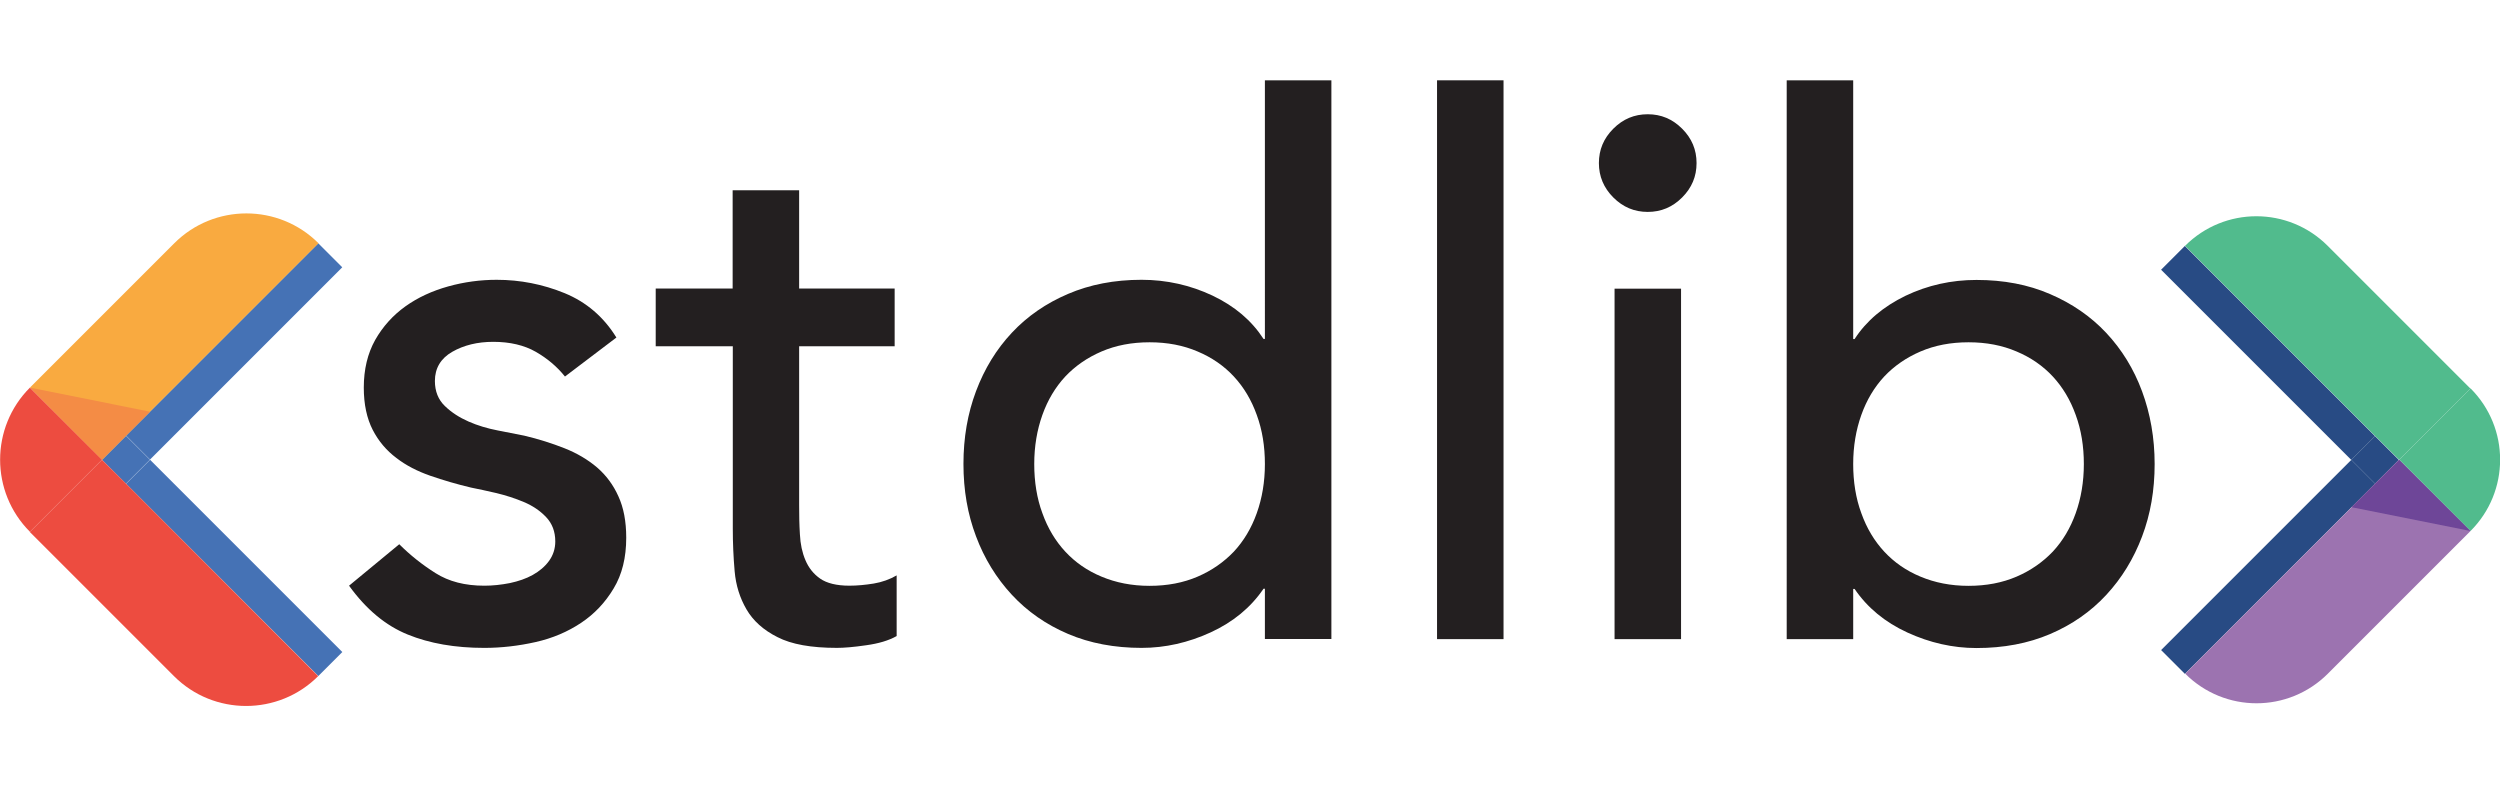 <svg xmlns="http://www.w3.org/2000/svg" version="1.1" x="0" y="0" viewBox="0 0 1628 512" xml:space="preserve">
  <style type="text/css">
    .st0{fill:#231F20;}
    .st1{fill:#284B84;}
    .st2{fill:#9C73B0;}
    .st3{fill:#51BB8D;}
    .st4{fill:#6E4698;}
    .st5{fill:#4572B5;}
    .st6{fill:#ED4C40;}
    .st7{fill:#F9AA40;}
    .st8{fill:#F48C45;}
  </style>
  <path class="st0" d="M367.9 245.2c-5.1-6.4-11.5-11.8-19-16.1 -7.5-4.3-16.8-6.5-27.7-6.5 -10.3 0-19.2 2.2-26.7 6.5 -7.5 4.3-11.3 10.7-11.3 19 0 6.7 2.2 12.2 6.5 16.3 4.3 4.2 9.5 7.5 15.4 10.1 5.9 2.6 12.3 4.5 19 5.8 6.7 1.3 12.5 2.4 17.3 3.4 9.3 2.2 18.1 5 26.2 8.2s15.2 7.4 21.2 12.5c5.9 5.1 10.6 11.4 13.9 18.8 3.4 7.4 5.1 16.3 5.1 27 0 12.9-2.7 23.9-8.2 33 -5.5 9.2-12.5 16.6-21.2 22.4 -8.7 5.8-18.5 10-29.6 12.5 -11.1 2.5-22.3 3.8-33.5 3.8 -18.9 0-35.6-2.9-49.8-8.7 -14.3-5.8-27-16.3-38.2-31.8l32.7-27c7.1 7.1 14.9 13.3 23.6 18.8 8.7 5.5 19.2 8.2 31.8 8.2 5.4 0 11-0.6 16.6-1.7 5.6-1.2 10.6-2.9 14.9-5.3s7.9-5.4 10.6-9.1c2.7-3.7 4.1-8 4.1-12.7 0-6.4-2-11.7-6-15.9 -4-4.2-8.8-7.4-14.5-9.8s-11.6-4.3-17.8-5.8c-6.3-1.4-11.8-2.7-16.6-3.6 -9.3-2.2-18.1-4.8-26.5-7.7 -8.3-2.9-15.8-6.7-22.1-11.6 -6.4-4.8-11.6-10.9-15.4-18.3 -3.8-7.4-5.8-16.6-5.8-27.5 0-11.9 2.5-22.2 7.4-31 5-8.8 11.6-16.1 19.7-21.9s17.5-10.1 27.9-13c10.4-2.9 21-4.3 31.5-4.3 15.4 0 30.1 2.9 44.3 8.7 14.1 5.8 25.4 15.4 33.7 28.9L367.9 245.2z"/>
  <path class="st0" d="M582.5 225.5h-62.1V329c0 6.4 0.1 12.8 0.5 19 0.3 6.3 1.5 11.9 3.6 16.8 2.1 5 5.3 9 9.6 12 4.3 3 10.7 4.6 19 4.6 5.1 0 10.4-0.5 15.9-1.4 5.4-0.9 10.4-2.7 14.9-5.3v39.5c-5.1 2.9-11.8 4.9-19.9 6 -8.2 1.2-14.5 1.7-19 1.7 -16.7 0-29.6-2.3-38.7-7 -9.2-4.6-15.9-10.7-20.2-18.1 -4.3-7.4-6.9-15.6-7.7-24.8 -0.8-9.1-1.2-18.4-1.2-27.7V225.5H427v-37.6h50.1v-64h43.3v64h62.2V225.5z"/>
  <path class="st0" d="M867 416.1h-43.3v-32.7h-0.9c-8.3 12.2-19.8 21.7-34.4 28.4s-29.6 10.1-45 10.1c-17.6 0-33.6-3-47.9-9.1 -14.3-6.1-26.5-14.6-36.6-25.5 -10.1-10.9-17.9-23.6-23.3-38 -5.5-14.5-8.2-30.1-8.2-47.2 0-17 2.7-32.8 8.2-47.4s13.2-27.2 23.3-38c10.1-10.8 22.3-19.2 36.6-25.3 14.2-6.1 30.2-9.2 47.9-9.2 16.3 0 31.8 3.5 46.2 10.3 14.5 6.9 25.5 16.3 33.2 28.2h0.9V52.3H867L867 416.1 867 416.1zM748.6 381.5c11.6 0 22-2 31.3-6 9.3-4 17.1-9.5 23.6-16.3 6.4-6.9 11.4-15.2 14.9-25 3.5-9.8 5.3-20.5 5.3-32s-1.7-22.2-5.3-32c-3.5-9.8-8.5-18.1-14.9-25 -6.4-6.9-14.3-12.4-23.6-16.3 -9.3-4-19.7-6-31.3-6 -11.6 0-22 2-31.3 6 -9.3 4-17.2 9.5-23.6 16.3 -6.4 6.9-11.4 15.2-14.9 25 -3.5 9.8-5.3 20.5-5.3 32s1.7 22.3 5.3 32c3.5 9.8 8.5 18.1 14.9 25 6.4 6.9 14.2 12.4 23.6 16.3C726.6 379.4 737 381.5 748.6 381.5z"/>
  <path class="st0" d="M935.8 52.3h43.3v363.9h-43.3L935.8 52.3 935.8 52.3z"/>
  <path class="st0" d="M1041.2 106.2c0-8.7 3.1-16.1 9.4-22.4 6.3-6.3 13.7-9.4 22.4-9.4s16.1 3.1 22.4 9.4c6.3 6.3 9.4 13.7 9.4 22.4s-3.1 16.1-9.4 22.4c-6.3 6.3-13.7 9.4-22.4 9.4s-16.1-3.1-22.4-9.4C1044.3 122.3 1041.2 114.8 1041.2 106.2zM1051.4 188h43.3v228.2h-43.3V188z"/>
  <path class="st0" d="M1163.5 52.3h43.3v168.5h0.9c7.7-11.9 18.8-21.2 33.2-28.2 14.5-6.9 29.8-10.3 46.2-10.3 17.6 0 33.6 3 47.9 9.2 14.2 6.1 26.5 14.5 36.6 25.3 10.1 10.8 17.9 23.4 23.3 38 5.4 14.6 8.2 30.4 8.2 47.4s-2.7 32.7-8.2 47.2c-5.5 14.5-13.2 27.1-23.3 38 -10.1 10.9-22.3 19.4-36.6 25.5 -14.3 6.1-30.3 9.1-47.9 9.1 -15.4 0-30.4-3.4-45-10.1s-26.1-16.2-34.4-28.4h-0.9v32.7h-43.3V52.3zM1281.9 381.5c11.6 0 22-2 31.3-6s17.1-9.5 23.6-16.3c6.4-6.9 11.4-15.2 14.9-25 3.5-9.8 5.3-20.5 5.3-32s-1.7-22.2-5.3-32c-3.5-9.8-8.5-18.1-14.9-25 -6.4-6.9-14.3-12.4-23.6-16.3 -9.3-4-19.7-6-31.3-6 -11.6 0-22 2-31.3 6 -9.3 4-17.2 9.5-23.6 16.3 -6.4 6.9-11.4 15.2-14.9 25 -3.5 9.8-5.3 20.5-5.3 32s1.7 22.3 5.3 32c3.5 9.8 8.5 18.1 14.9 25 6.4 6.9 14.2 12.4 23.6 16.3C1259.9 379.4 1270.3 381.5 1281.9 381.5z"/>
  <rect x="1466.2" y="142.1" transform="matrix(0.707 -0.707 0.707 0.707 270.225 1111.784)" class="st1" width="21.9" height="175.2"/>
  <rect x="1389.6" y="358.1" transform="matrix(0.707 -0.707 0.707 0.707 171.692 1152.598)" class="st1" width="175.2" height="21.9"/>
  <rect x="1535.9" y="288.4" transform="matrix(0.707 -0.707 0.707 0.707 241.365 1181.458)" class="st1" width="21.9" height="21.9"/>
  <path class="st2" d="M1546.8 314.9L1423 438.7c25.7 25.7 67.2 25.7 92.9 0l92.9-92.9 -46.4-46.4L1546.8 314.9z"/>
  <path class="st3" d="M1562.3 299.4l46.4-46.4 -92.9-92.9c-25.7-25.7-67.2-25.7-92.9 0l123.9 123.9L1562.3 299.4z"/>
  <path class="st3" d="M1608.8 345.8c25.7-25.7 25.7-67.2 0-92.9l-46.4 46.4L1608.8 345.8z"/>
  <polygon class="st4" points="1608.8 345.8 1531.3 330.3 1562.3 299.4 "/>
  <rect x="64" y="217.8" transform="matrix(0.707 -0.707 0.707 0.707 -117.189 174.913)" class="st5" width="177.1" height="22.1"/>
  <rect x="141.5" y="281.3" transform="matrix(0.707 -0.707 0.707 0.707 -216.832 216.187)" class="st5" width="22.1" height="177.1"/>
  <rect x="71" y="288.3" transform="matrix(0.707 -0.707 0.707 0.707 -187.648 145.729)" class="st5" width="22.1" height="22.1"/>
  <path class="st6" d="M66.4 299.4l-47 47 93.9 93.9c25.9 25.9 68 25.9 93.9 0L82.1 315 66.4 299.4z"/>
  <path class="st6" d="M19.5 252.4c-25.9 25.9-25.9 68 0 93.9l47-47L19.5 252.4z"/>
  <path class="st7" d="M82.1 283.7l125.3-125.3c-25.9-25.9-68-25.9-93.9 0l-93.9 93.9 47 47L82.1 283.7z"/>
  <polygon class="st8" points="19.5 252.4 97.7 268.1 66.4 299.4 "/>
</svg>
